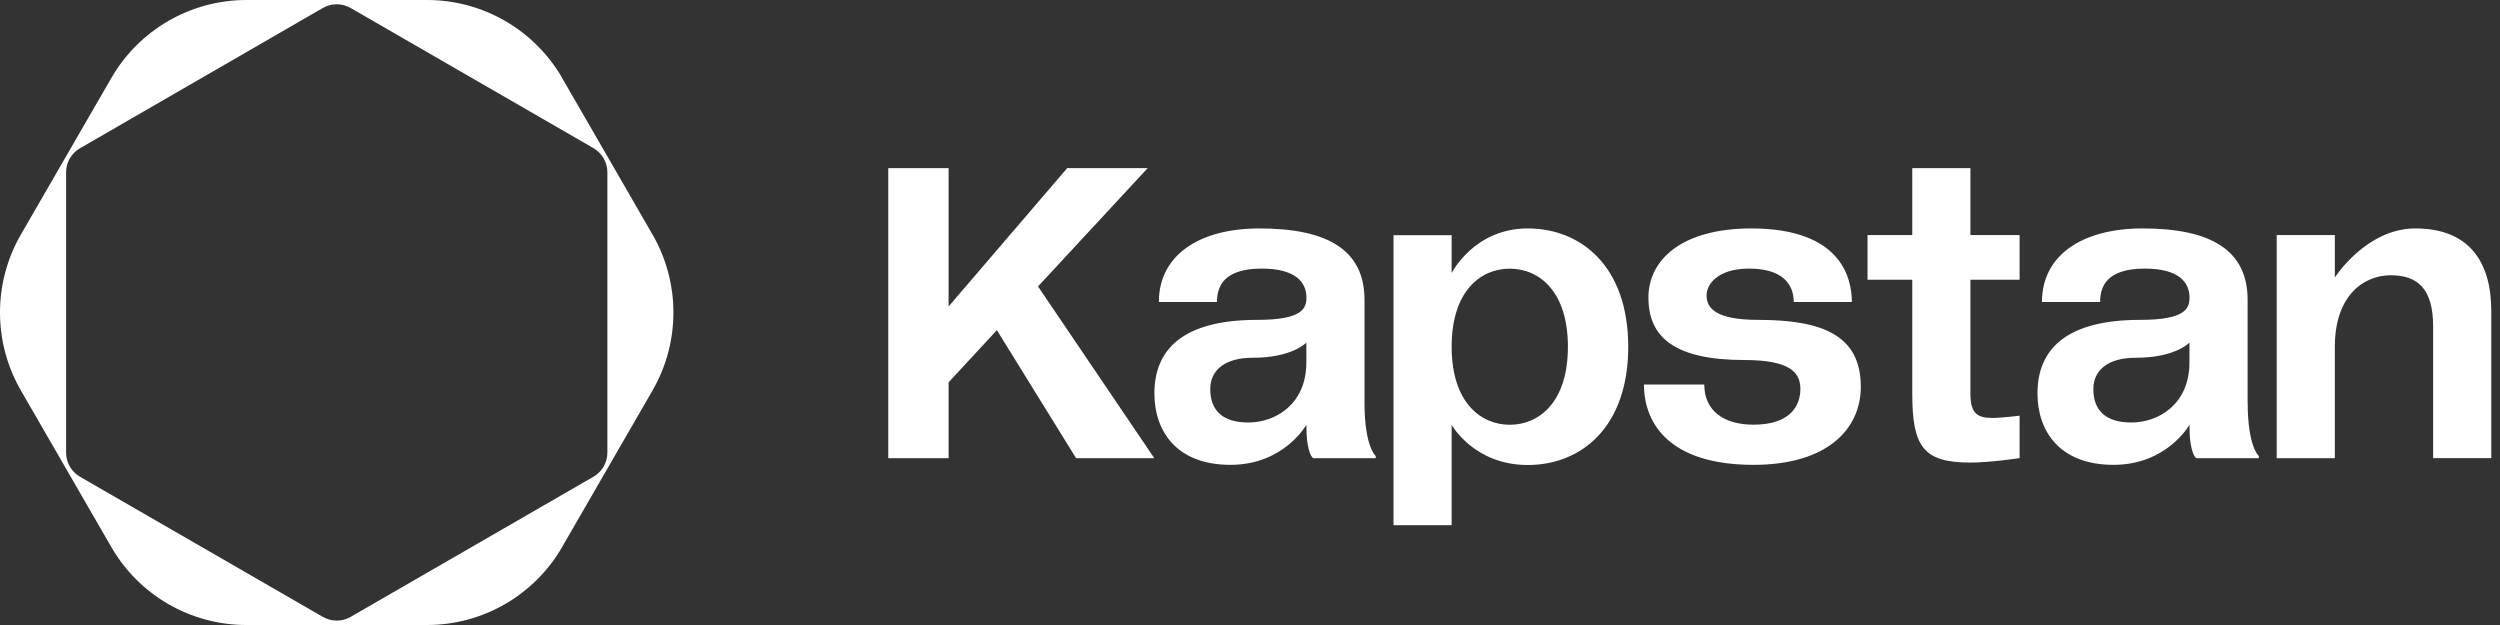 <svg width="128" height="32" viewBox="0 0 128 32" fill="none" xmlns="http://www.w3.org/2000/svg">
<rect x="0" y="0" width="128" height="32" fill="#333333" stroke="none"/>
<path d="M28.785 3.993C27.357 1.524 24.72 0 21.868 0H12.618C9.763 0 7.125 1.524 5.701 3.993L1.071 12.006C-0.357 14.478 -0.357 17.522 1.071 19.994L5.698 28.007C7.125 30.48 9.763 32 12.614 32H21.865C24.72 32 27.357 30.476 28.781 28.007L33.408 19.994C34.836 17.522 34.836 14.478 33.408 12.006L28.781 3.993H28.785ZM31.098 23.173C31.098 23.684 30.826 24.156 30.385 24.408L17.955 31.583C17.514 31.838 16.969 31.838 16.527 31.583L4.098 24.411C3.656 24.156 3.384 23.684 3.384 23.177V8.823C3.384 8.313 3.656 7.841 4.098 7.589L16.527 0.41C16.969 0.155 17.514 0.155 17.955 0.41L30.385 7.585C30.826 7.841 31.098 8.313 31.098 8.82V23.173Z" fill="white"/>
<path fill-rule="evenodd" clip-rule="evenodd" d="M58.759 8.61H54.638L48.568 15.692V8.61H45.479V23.459H48.568V19.575L51.041 16.905L55.096 23.459H59.1L53.147 14.666L58.759 8.61ZM69.862 20.606V15.351C69.862 12.838 68.03 11.696 64.484 11.696C61.395 11.696 59.334 13.067 59.334 15.463H62.31C62.31 14.666 62.652 13.752 64.6 13.752C66.315 13.752 66.89 14.438 66.89 15.235C66.89 15.804 66.661 16.377 64.371 16.377C60.595 16.377 59.105 17.864 59.105 20.145C59.105 22.084 60.25 23.8 62.997 23.8C65.745 23.8 66.89 21.744 66.89 21.744V21.86C66.89 23.231 67.231 23.459 67.231 23.459H70.437V23.347C70.437 23.347 69.862 22.89 69.862 20.606ZM66.886 18.55C66.886 20.718 65.283 21.632 63.909 21.632C62.652 21.632 61.965 21.062 61.965 19.916C61.965 19.002 62.652 18.317 64.138 18.317C66.075 18.317 66.804 17.619 66.88 17.546C66.882 17.543 66.886 17.54 66.886 17.54V18.55ZM74.324 13.981C74.324 13.981 75.469 11.696 78.217 11.696C80.964 11.696 83.366 13.648 83.366 17.756C83.366 21.864 80.964 23.808 78.217 23.808C75.469 23.808 74.324 21.752 74.324 21.752V26.89H71.348V12.041H74.324V13.981ZM74.324 17.752C74.324 20.606 75.814 21.748 77.301 21.748C78.791 21.748 80.277 20.606 80.277 17.752C80.277 14.899 78.791 13.756 77.301 13.756C75.81 13.756 74.324 14.899 74.324 17.752ZM90.007 16.377C87.717 16.377 87.376 15.692 87.376 15.123C87.376 14.554 87.951 13.752 89.549 13.752C91.264 13.752 91.839 14.55 91.839 15.463H94.815C94.815 14.209 94.245 11.696 89.666 11.696C86.119 11.696 84.399 13.295 84.399 15.235C84.399 17.291 85.773 18.433 89.32 18.433C91.722 18.433 92.18 19.119 92.18 19.916C92.18 20.714 91.722 21.744 89.778 21.744C88.292 21.744 87.259 21.058 87.259 19.688H84.171C84.171 21.744 85.544 23.8 89.778 23.8C93.554 23.8 95.273 21.972 95.273 19.804C95.273 17.175 93.329 16.377 90.007 16.377ZM97.908 8.61H100.885V12.037H103.403V14.321H100.885V20.145C100.885 21.17 101.23 21.399 102.029 21.399C102.487 21.399 103.403 21.283 103.403 21.283V23.455C103.403 23.455 101.913 23.683 100.885 23.683C98.478 23.683 97.908 22.886 97.908 20.145V14.321H95.618V12.037H97.908V8.61ZM115.077 20.606V15.351C115.077 12.838 113.245 11.696 109.698 11.696C106.609 11.696 104.548 13.067 104.548 15.463H107.525C107.525 14.666 107.866 13.752 109.814 13.752C111.53 13.752 112.104 14.438 112.104 15.235C112.104 15.804 111.875 16.377 109.585 16.377C105.81 16.377 104.319 17.864 104.319 20.145C104.319 22.084 105.464 23.8 108.212 23.8C110.959 23.8 112.104 21.744 112.104 21.744V21.86C112.104 23.231 112.446 23.459 112.446 23.459H115.651V23.347C115.651 23.347 115.081 22.89 115.081 20.606H115.077ZM112.1 18.55C112.1 20.718 110.497 21.632 109.123 21.632C107.866 21.632 107.179 21.062 107.179 19.916C107.179 19.002 107.866 18.317 109.352 18.317C111.289 18.317 112.018 17.619 112.094 17.546C112.097 17.543 112.1 17.54 112.1 17.54V18.55ZM119.544 14.209C119.544 14.209 121.146 11.696 123.665 11.696C126.413 11.696 127.553 13.403 127.553 15.916V23.455H124.577V16.718C124.577 14.778 123.777 14.093 122.404 14.093C121.03 14.093 119.544 15.123 119.544 17.748V23.459H116.567V12.037H119.544V14.209Z" fill="white"/>
</svg>

